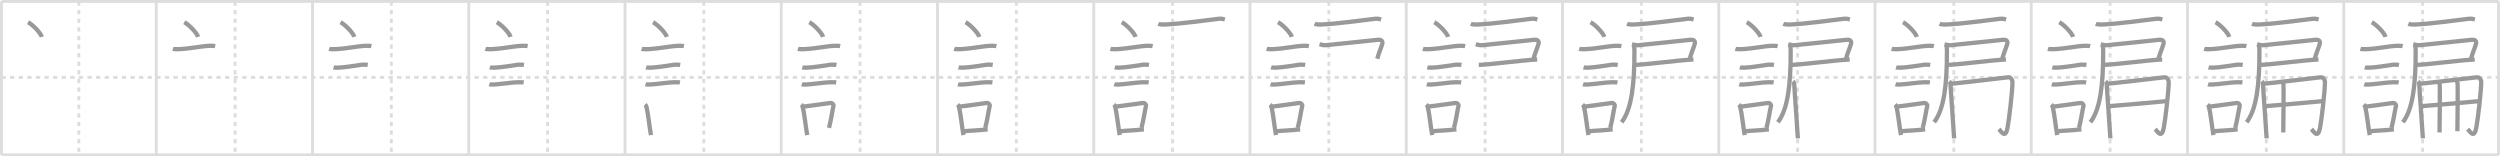 <svg width="1744px" height="109px" viewBox="0 0 1744 109" xmlns="http://www.w3.org/2000/svg" xmlns:xlink="http://www.w3.org/1999/xlink" xml:space="preserve" version="1.1" baseProfile="full">
<line x1="1" y1="1" x2="1743" y2="1" style="stroke:#ddd;stroke-width:2"></line>
<line x1="1" y1="1" x2="1" y2="108" style="stroke:#ddd;stroke-width:2"></line>
<line x1="1" y1="108" x2="1743" y2="108" style="stroke:#ddd;stroke-width:2"></line>
<line x1="1743" y1="1" x2="1743" y2="108" style="stroke:#ddd;stroke-width:2"></line>
<line x1="109" y1="1" x2="109" y2="108" style="stroke:#ddd;stroke-width:2"></line>
<line x1="218" y1="1" x2="218" y2="108" style="stroke:#ddd;stroke-width:2"></line>
<line x1="327" y1="1" x2="327" y2="108" style="stroke:#ddd;stroke-width:2"></line>
<line x1="436" y1="1" x2="436" y2="108" style="stroke:#ddd;stroke-width:2"></line>
<line x1="545" y1="1" x2="545" y2="108" style="stroke:#ddd;stroke-width:2"></line>
<line x1="654" y1="1" x2="654" y2="108" style="stroke:#ddd;stroke-width:2"></line>
<line x1="763" y1="1" x2="763" y2="108" style="stroke:#ddd;stroke-width:2"></line>
<line x1="872" y1="1" x2="872" y2="108" style="stroke:#ddd;stroke-width:2"></line>
<line x1="981" y1="1" x2="981" y2="108" style="stroke:#ddd;stroke-width:2"></line>
<line x1="1090" y1="1" x2="1090" y2="108" style="stroke:#ddd;stroke-width:2"></line>
<line x1="1199" y1="1" x2="1199" y2="108" style="stroke:#ddd;stroke-width:2"></line>
<line x1="1308" y1="1" x2="1308" y2="108" style="stroke:#ddd;stroke-width:2"></line>
<line x1="1417" y1="1" x2="1417" y2="108" style="stroke:#ddd;stroke-width:2"></line>
<line x1="1526" y1="1" x2="1526" y2="108" style="stroke:#ddd;stroke-width:2"></line>
<line x1="1635" y1="1" x2="1635" y2="108" style="stroke:#ddd;stroke-width:2"></line>
<line x1="1" y1="54" x2="1743" y2="54" style="stroke:#ddd;stroke-width:2;stroke-dasharray:3 3"></line>
<line x1="55" y1="1" x2="55" y2="108" style="stroke:#ddd;stroke-width:2;stroke-dasharray:3 3"></line>
<line x1="164" y1="1" x2="164" y2="108" style="stroke:#ddd;stroke-width:2;stroke-dasharray:3 3"></line>
<line x1="273" y1="1" x2="273" y2="108" style="stroke:#ddd;stroke-width:2;stroke-dasharray:3 3"></line>
<line x1="382" y1="1" x2="382" y2="108" style="stroke:#ddd;stroke-width:2;stroke-dasharray:3 3"></line>
<line x1="491" y1="1" x2="491" y2="108" style="stroke:#ddd;stroke-width:2;stroke-dasharray:3 3"></line>
<line x1="600" y1="1" x2="600" y2="108" style="stroke:#ddd;stroke-width:2;stroke-dasharray:3 3"></line>
<line x1="709" y1="1" x2="709" y2="108" style="stroke:#ddd;stroke-width:2;stroke-dasharray:3 3"></line>
<line x1="818" y1="1" x2="818" y2="108" style="stroke:#ddd;stroke-width:2;stroke-dasharray:3 3"></line>
<line x1="927" y1="1" x2="927" y2="108" style="stroke:#ddd;stroke-width:2;stroke-dasharray:3 3"></line>
<line x1="1036" y1="1" x2="1036" y2="108" style="stroke:#ddd;stroke-width:2;stroke-dasharray:3 3"></line>
<line x1="1145" y1="1" x2="1145" y2="108" style="stroke:#ddd;stroke-width:2;stroke-dasharray:3 3"></line>
<line x1="1254" y1="1" x2="1254" y2="108" style="stroke:#ddd;stroke-width:2;stroke-dasharray:3 3"></line>
<line x1="1363" y1="1" x2="1363" y2="108" style="stroke:#ddd;stroke-width:2;stroke-dasharray:3 3"></line>
<line x1="1472" y1="1" x2="1472" y2="108" style="stroke:#ddd;stroke-width:2;stroke-dasharray:3 3"></line>
<line x1="1581" y1="1" x2="1581" y2="108" style="stroke:#ddd;stroke-width:2;stroke-dasharray:3 3"></line>
<line x1="1690" y1="1" x2="1690" y2="108" style="stroke:#ddd;stroke-width:2;stroke-dasharray:3 3"></line>
<path d="M19.55,15.5c3.4,1.81,8.78,7.44,9.63,10.25" style="fill:none;stroke:#999;stroke-width:3"></path>

<path d="M128.55,15.5c3.4,1.81,8.78,7.44,9.63,10.25" style="fill:none;stroke:#999;stroke-width:3"></path>
<path d="M120.62,34.08c0.71,0.23,3.4,0.27,4.1,0.23c8.73-0.42,15.48-2.17,21.83-2.37c1.18-0.04,2.95,0.11,3.54,0.23" style="fill:none;stroke:#999;stroke-width:3"></path>

<path d="M237.55,15.5c3.4,1.81,8.78,7.44,9.63,10.25" style="fill:none;stroke:#999;stroke-width:3"></path>
<path d="M229.62,34.08c0.71,0.23,3.4,0.27,4.1,0.23c8.73-0.42,15.48-2.17,21.83-2.37c1.18-0.04,2.95,0.11,3.54,0.23" style="fill:none;stroke:#999;stroke-width:3"></path>
<path d="M232.68,47.06c0.43,0.12,3.04,0.13,3.47,0.12c4.44-0.14,11.86-1.43,16.34-2.05c0.7-0.1,3.68,0.06,4.04,0.12" style="fill:none;stroke:#999;stroke-width:3"></path>

<path d="M346.55,15.5c3.4,1.81,8.78,7.44,9.63,10.25" style="fill:none;stroke:#999;stroke-width:3"></path>
<path d="M338.62,34.08c0.71,0.23,3.4,0.27,4.1,0.23c8.73-0.42,15.48-2.17,21.83-2.37c1.18-0.04,2.95,0.11,3.54,0.23" style="fill:none;stroke:#999;stroke-width:3"></path>
<path d="M341.68,47.06c0.43,0.12,3.04,0.13,3.47,0.12c4.44-0.14,11.86-1.43,16.34-2.05c0.7-0.1,3.68,0.06,4.04,0.12" style="fill:none;stroke:#999;stroke-width:3"></path>
<path d="M341.3,58.83c0.38,0.12,2.71,0.13,3.1,0.12c3.97-0.13,13.43-1.61,17.33-1.59c0.63,0,3.29,0.06,3.6,0.11" style="fill:none;stroke:#999;stroke-width:3"></path>

<path d="M455.55,15.5c3.4,1.81,8.78,7.44,9.63,10.25" style="fill:none;stroke:#999;stroke-width:3"></path>
<path d="M447.62,34.08c0.71,0.23,3.4,0.27,4.1,0.23c8.73-0.42,15.48-2.17,21.83-2.37c1.18-0.04,2.95,0.11,3.54,0.23" style="fill:none;stroke:#999;stroke-width:3"></path>
<path d="M450.68,47.06c0.43,0.12,3.04,0.13,3.47,0.12c4.44-0.14,11.86-1.43,16.34-2.05c0.7-0.1,3.68,0.06,4.04,0.12" style="fill:none;stroke:#999;stroke-width:3"></path>
<path d="M450.3,58.83c0.38,0.12,2.71,0.13,3.1,0.12c3.97-0.13,13.43-1.61,17.33-1.59c0.63,0,3.29,0.06,3.6,0.11" style="fill:none;stroke:#999;stroke-width:3"></path>
<path d="M450.01,72.9c0.39,0.36,0.83,1.15,0.96,1.63c1.11,4.21,2.02,13.54,3.14,19.71" style="fill:none;stroke:#999;stroke-width:3"></path>

<path d="M564.55,15.5c3.4,1.81,8.78,7.44,9.63,10.25" style="fill:none;stroke:#999;stroke-width:3"></path>
<path d="M556.62,34.08c0.71,0.23,3.4,0.27,4.1,0.23c8.73-0.42,15.48-2.17,21.83-2.37c1.18-0.04,2.95,0.11,3.54,0.23" style="fill:none;stroke:#999;stroke-width:3"></path>
<path d="M559.68,47.06c0.43,0.12,3.04,0.13,3.47,0.12c4.44-0.14,11.86-1.43,16.34-2.05c0.7-0.1,3.68,0.06,4.04,0.12" style="fill:none;stroke:#999;stroke-width:3"></path>
<path d="M559.3,58.83c0.38,0.12,2.71,0.13,3.1,0.12c3.97-0.13,13.43-1.61,17.33-1.59c0.63,0,3.29,0.06,3.6,0.11" style="fill:none;stroke:#999;stroke-width:3"></path>
<path d="M559.01,72.9c0.39,0.36,0.83,1.15,0.96,1.63c1.11,4.21,2.02,13.54,3.14,19.71" style="fill:none;stroke:#999;stroke-width:3"></path>
<path d="M560.44,74.37c7.2-0.89,11.9-1.6,18.55-2.5c1.67-0.22,2.68,1.04,2.44,2.06c-0.99,4.25-1.36,8.22-3.12,15.28" style="fill:none;stroke:#999;stroke-width:3"></path>

<path d="M673.55,15.5c3.4,1.81,8.78,7.44,9.63,10.25" style="fill:none;stroke:#999;stroke-width:3"></path>
<path d="M665.62,34.08c0.71,0.23,3.4,0.27,4.1,0.23c8.73-0.42,15.48-2.17,21.83-2.37c1.18-0.04,2.95,0.11,3.54,0.23" style="fill:none;stroke:#999;stroke-width:3"></path>
<path d="M668.68,47.06c0.43,0.12,3.04,0.13,3.47,0.12c4.44-0.14,11.86-1.43,16.34-2.05c0.7-0.1,3.68,0.06,4.04,0.12" style="fill:none;stroke:#999;stroke-width:3"></path>
<path d="M668.3,58.83c0.38,0.12,2.71,0.13,3.1,0.12c3.97-0.13,13.43-1.61,17.33-1.59c0.63,0,3.29,0.06,3.6,0.11" style="fill:none;stroke:#999;stroke-width:3"></path>
<path d="M668.01,72.9c0.39,0.36,0.83,1.15,0.96,1.63c1.11,4.21,2.02,13.54,3.14,19.71" style="fill:none;stroke:#999;stroke-width:3"></path>
<path d="M669.44,74.37c7.2-0.89,11.9-1.6,18.55-2.5c1.67-0.22,2.68,1.04,2.44,2.06c-0.99,4.25-1.36,8.22-3.12,15.28" style="fill:none;stroke:#999;stroke-width:3"></path>
<path d="M672.42,91.55c5.37-0.54,9.18-0.47,16.56-1.31" style="fill:none;stroke:#999;stroke-width:3"></path>

<path d="M782.55,15.5c3.4,1.81,8.78,7.44,9.63,10.25" style="fill:none;stroke:#999;stroke-width:3"></path>
<path d="M774.62,34.08c0.71,0.23,3.4,0.27,4.1,0.23c8.73-0.42,15.48-2.17,21.83-2.37c1.18-0.04,2.95,0.11,3.54,0.23" style="fill:none;stroke:#999;stroke-width:3"></path>
<path d="M777.68,47.06c0.43,0.12,3.04,0.13,3.47,0.12c4.44-0.14,11.86-1.43,16.34-2.05c0.7-0.1,3.68,0.06,4.04,0.12" style="fill:none;stroke:#999;stroke-width:3"></path>
<path d="M777.3,58.83c0.38,0.12,2.71,0.13,3.1,0.12c3.97-0.13,13.43-1.61,17.33-1.59c0.63,0,3.29,0.06,3.6,0.11" style="fill:none;stroke:#999;stroke-width:3"></path>
<path d="M777.01,72.9c0.39,0.36,0.83,1.15,0.96,1.63c1.11,4.21,2.02,13.54,3.14,19.71" style="fill:none;stroke:#999;stroke-width:3"></path>
<path d="M778.44,74.37c7.2-0.89,11.9-1.6,18.55-2.5c1.67-0.22,2.68,1.04,2.44,2.06c-0.99,4.25-1.36,8.22-3.12,15.28" style="fill:none;stroke:#999;stroke-width:3"></path>
<path d="M781.42,91.55c5.37-0.54,9.18-0.47,16.56-1.31" style="fill:none;stroke:#999;stroke-width:3"></path>
<path d="M808.05,16.6c1.19,0.51,3.37,0.57,4.56,0.51C825.01,16.53,840.0,14.25,850.3,13.1c1.98-0.22,3.18,0.24,4.17,0.5" style="fill:none;stroke:#999;stroke-width:3"></path>

<path d="M891.55,15.5c3.4,1.81,8.78,7.44,9.63,10.25" style="fill:none;stroke:#999;stroke-width:3"></path>
<path d="M883.62,34.08c0.71,0.23,3.4,0.27,4.1,0.23c8.73-0.42,15.48-2.17,21.83-2.37c1.18-0.04,2.95,0.11,3.54,0.23" style="fill:none;stroke:#999;stroke-width:3"></path>
<path d="M886.68,47.06c0.43,0.12,3.04,0.13,3.47,0.12c4.44-0.14,11.86-1.43,16.34-2.05c0.7-0.1,3.68,0.06,4.04,0.12" style="fill:none;stroke:#999;stroke-width:3"></path>
<path d="M886.3,58.83c0.38,0.12,2.71,0.13,3.1,0.12c3.97-0.13,13.43-1.61,17.33-1.59c0.63,0,3.29,0.06,3.6,0.11" style="fill:none;stroke:#999;stroke-width:3"></path>
<path d="M886.01,72.9c0.39,0.36,0.83,1.15,0.96,1.63c1.11,4.21,2.02,13.54,3.14,19.71" style="fill:none;stroke:#999;stroke-width:3"></path>
<path d="M887.44,74.37c7.2-0.89,11.9-1.6,18.55-2.5c1.67-0.22,2.68,1.04,2.44,2.06c-0.99,4.25-1.36,8.22-3.12,15.28" style="fill:none;stroke:#999;stroke-width:3"></path>
<path d="M890.42,91.55c5.37-0.54,9.18-0.47,16.56-1.31" style="fill:none;stroke:#999;stroke-width:3"></path>
<path d="M917.05,16.6c1.19,0.51,3.37,0.57,4.56,0.51C934.01,16.53,949.0,14.25,959.3,13.1c1.98-0.22,3.18,0.24,4.17,0.5" style="fill:none;stroke:#999;stroke-width:3"></path>
<path d="M920.48,30.88c1.52,0.37,2.97,0.78,4.53,0.64C936.0,30.5,954.58,28.39,961.33,27.75c1.46-0.14,3.7,0.32,2.89,3c-1.22,4-2.15,5.5-3.44,10.25" style="fill:none;stroke:#999;stroke-width:3"></path>

<path d="M1000.55,15.5c3.4,1.81,8.78,7.44,9.63,10.25" style="fill:none;stroke:#999;stroke-width:3"></path>
<path d="M992.62,34.08c0.71,0.23,3.4,0.27,4.1,0.23c8.73-0.42,15.48-2.17,21.83-2.37c1.18-0.04,2.95,0.11,3.54,0.23" style="fill:none;stroke:#999;stroke-width:3"></path>
<path d="M995.68,47.06c0.43,0.12,3.04,0.13,3.47,0.12c4.44-0.14,11.86-1.43,16.34-2.05c0.7-0.1,3.68,0.06,4.04,0.12" style="fill:none;stroke:#999;stroke-width:3"></path>
<path d="M995.3,58.83c0.38,0.12,2.71,0.13,3.1,0.12c3.97-0.13,13.43-1.61,17.33-1.59c0.63,0,3.29,0.06,3.6,0.11" style="fill:none;stroke:#999;stroke-width:3"></path>
<path d="M995.01,72.9c0.39,0.36,0.83,1.15,0.96,1.63c1.11,4.21,2.02,13.54,3.14,19.71" style="fill:none;stroke:#999;stroke-width:3"></path>
<path d="M996.44,74.37c7.2-0.89,11.9-1.6,18.55-2.5c1.67-0.22,2.68,1.04,2.44,2.06c-0.99,4.25-1.36,8.22-3.12,15.28" style="fill:none;stroke:#999;stroke-width:3"></path>
<path d="M999.42,91.55c5.37-0.54,9.18-0.47,16.56-1.31" style="fill:none;stroke:#999;stroke-width:3"></path>
<path d="M1026.05,16.6c1.19,0.51,3.37,0.57,4.56,0.51C1043.01,16.53,1058.0,14.25,1068.3,13.1c1.98-0.22,3.18,0.24,4.17,0.5" style="fill:none;stroke:#999;stroke-width:3"></path>
<path d="M1029.48,30.88c1.52,0.37,2.97,0.78,4.53,0.64C1045.0,30.5,1063.58,28.39,1070.33,27.75c1.46-0.14,3.7,0.32,2.89,3c-1.22,4-2.15,5.5-3.44,10.25" style="fill:none;stroke:#999;stroke-width:3"></path>
<path d="M1031.61,45.25c6.06,0,30.1-3.25,40.74-3.75" style="fill:none;stroke:#999;stroke-width:3"></path>

<path d="M1109.55,15.5c3.4,1.81,8.78,7.44,9.63,10.25" style="fill:none;stroke:#999;stroke-width:3"></path>
<path d="M1101.62,34.08c0.71,0.23,3.4,0.27,4.1,0.23c8.73-0.42,15.48-2.17,21.83-2.37c1.18-0.04,2.95,0.11,3.54,0.23" style="fill:none;stroke:#999;stroke-width:3"></path>
<path d="M1104.68,47.06c0.43,0.12,3.04,0.13,3.47,0.12c4.44-0.14,11.86-1.43,16.34-2.05c0.7-0.1,3.68,0.06,4.04,0.12" style="fill:none;stroke:#999;stroke-width:3"></path>
<path d="M1104.3,58.83c0.38,0.12,2.71,0.13,3.1,0.12c3.97-0.13,13.43-1.61,17.33-1.59c0.63,0,3.29,0.06,3.6,0.11" style="fill:none;stroke:#999;stroke-width:3"></path>
<path d="M1104.01,72.9c0.39,0.36,0.83,1.15,0.96,1.63c1.11,4.21,2.02,13.54,3.14,19.71" style="fill:none;stroke:#999;stroke-width:3"></path>
<path d="M1105.44,74.37c7.2-0.89,11.9-1.6,18.55-2.5c1.67-0.22,2.68,1.04,2.44,2.06c-0.99,4.25-1.36,8.22-3.12,15.28" style="fill:none;stroke:#999;stroke-width:3"></path>
<path d="M1108.42,91.55c5.37-0.54,9.18-0.47,16.56-1.31" style="fill:none;stroke:#999;stroke-width:3"></path>
<path d="M1135.05,16.6c1.19,0.51,3.37,0.57,4.56,0.51C1152.01,16.53,1167.0,14.25,1177.3,13.1c1.98-0.22,3.18,0.24,4.17,0.5" style="fill:none;stroke:#999;stroke-width:3"></path>
<path d="M1138.48,30.88c1.52,0.37,2.97,0.78,4.53,0.64C1154.0,30.5,1172.58,28.39,1179.33,27.75c1.46-0.14,3.7,0.32,2.89,3c-1.22,4-2.15,5.5-3.44,10.25" style="fill:none;stroke:#999;stroke-width:3"></path>
<path d="M1140.61,45.25c6.06,0,30.1-3.25,40.74-3.75" style="fill:none;stroke:#999;stroke-width:3"></path>
<path d="M1139.89,31.68c0.11,0.82,0.28,1.84,0.29,3.71c0.09,23.56-2.02,40.95-8.92,49.86" style="fill:none;stroke:#999;stroke-width:3"></path>

<path d="M1218.55,15.5c3.4,1.81,8.78,7.44,9.63,10.25" style="fill:none;stroke:#999;stroke-width:3"></path>
<path d="M1210.62,34.08c0.71,0.23,3.4,0.27,4.1,0.23c8.73-0.42,15.48-2.17,21.83-2.37c1.18-0.04,2.95,0.11,3.54,0.23" style="fill:none;stroke:#999;stroke-width:3"></path>
<path d="M1213.68,47.06c0.43,0.12,3.04,0.13,3.47,0.12c4.44-0.14,11.86-1.43,16.34-2.05c0.7-0.1,3.68,0.06,4.04,0.12" style="fill:none;stroke:#999;stroke-width:3"></path>
<path d="M1213.3,58.83c0.38,0.12,2.71,0.13,3.1,0.12c3.97-0.13,13.43-1.61,17.33-1.59c0.63,0,3.29,0.06,3.6,0.11" style="fill:none;stroke:#999;stroke-width:3"></path>
<path d="M1213.01,72.9c0.39,0.36,0.83,1.15,0.96,1.63c1.11,4.21,2.02,13.54,3.14,19.71" style="fill:none;stroke:#999;stroke-width:3"></path>
<path d="M1214.44,74.37c7.2-0.89,11.9-1.6,18.55-2.5c1.67-0.22,2.68,1.04,2.44,2.06c-0.99,4.25-1.36,8.22-3.12,15.28" style="fill:none;stroke:#999;stroke-width:3"></path>
<path d="M1217.42,91.55c5.37-0.54,9.18-0.47,16.56-1.31" style="fill:none;stroke:#999;stroke-width:3"></path>
<path d="M1244.05,16.6c1.19,0.51,3.37,0.57,4.56,0.51C1261.01,16.53,1276.0,14.25,1286.3,13.1c1.98-0.22,3.18,0.24,4.17,0.5" style="fill:none;stroke:#999;stroke-width:3"></path>
<path d="M1247.48,30.88c1.52,0.37,2.97,0.78,4.53,0.64C1263.0,30.5,1281.58,28.39,1288.33,27.75c1.46-0.14,3.7,0.32,2.89,3c-1.22,4-2.15,5.5-3.44,10.25" style="fill:none;stroke:#999;stroke-width:3"></path>
<path d="M1249.61,45.25c6.06,0,30.1-3.25,40.74-3.75" style="fill:none;stroke:#999;stroke-width:3"></path>
<path d="M1248.89,31.68c0.11,0.82,0.28,1.84,0.29,3.71c0.09,23.56-2.02,40.95-8.92,49.86" style="fill:none;stroke:#999;stroke-width:3"></path>
<path d="M1250.82,56.71c0.66,0.65,0.87,1.66,0.89,2.85c0.05,2.94,2.48,34.99,2.48,36.94" style="fill:none;stroke:#999;stroke-width:3"></path>

<path d="M1327.55,15.5c3.4,1.81,8.78,7.44,9.63,10.25" style="fill:none;stroke:#999;stroke-width:3"></path>
<path d="M1319.62,34.08c0.71,0.23,3.4,0.27,4.1,0.23c8.73-0.42,15.48-2.17,21.83-2.37c1.18-0.04,2.95,0.11,3.54,0.23" style="fill:none;stroke:#999;stroke-width:3"></path>
<path d="M1322.68,47.06c0.43,0.12,3.04,0.13,3.47,0.12c4.44-0.14,11.86-1.43,16.34-2.05c0.7-0.1,3.68,0.06,4.04,0.12" style="fill:none;stroke:#999;stroke-width:3"></path>
<path d="M1322.3,58.83c0.38,0.12,2.71,0.13,3.1,0.12c3.97-0.13,13.43-1.61,17.33-1.59c0.63,0,3.29,0.06,3.6,0.11" style="fill:none;stroke:#999;stroke-width:3"></path>
<path d="M1322.01,72.9c0.39,0.36,0.83,1.15,0.96,1.63c1.11,4.21,2.02,13.54,3.14,19.71" style="fill:none;stroke:#999;stroke-width:3"></path>
<path d="M1323.44,74.37c7.2-0.89,11.9-1.6,18.55-2.5c1.67-0.22,2.68,1.04,2.44,2.06c-0.99,4.25-1.36,8.22-3.12,15.28" style="fill:none;stroke:#999;stroke-width:3"></path>
<path d="M1326.42,91.55c5.37-0.54,9.18-0.47,16.56-1.31" style="fill:none;stroke:#999;stroke-width:3"></path>
<path d="M1353.05,16.6c1.19,0.51,3.37,0.57,4.56,0.51C1370.01,16.53,1385.0,14.25,1395.3,13.1c1.98-0.22,3.18,0.24,4.17,0.5" style="fill:none;stroke:#999;stroke-width:3"></path>
<path d="M1356.48,30.88c1.52,0.37,2.97,0.78,4.53,0.64C1372.0,30.5,1390.58,28.39,1397.33,27.75c1.46-0.14,3.7,0.32,2.89,3c-1.22,4-2.15,5.5-3.44,10.25" style="fill:none;stroke:#999;stroke-width:3"></path>
<path d="M1358.61,45.25c6.06,0,30.1-3.25,40.74-3.75" style="fill:none;stroke:#999;stroke-width:3"></path>
<path d="M1357.89,31.68c0.11,0.82,0.28,1.84,0.29,3.71c0.09,23.56-2.02,40.95-8.92,49.86" style="fill:none;stroke:#999;stroke-width:3"></path>
<path d="M1359.82,56.71c0.66,0.65,0.87,1.66,0.89,2.85c0.05,2.94,2.48,34.99,2.48,36.94" style="fill:none;stroke:#999;stroke-width:3"></path>
<path d="M1360.84,58.49c5.19-0.51,38.85-4.38,39.88-4.56c2.18-0.38,3.18,2.35,3.18,3.03c0,6.78-2.4,26.78-3.48,32.33c-1.52,7.79-4.32,2.43-5.96,0.77" style="fill:none;stroke:#999;stroke-width:3"></path>

<path d="M1436.55,15.5c3.4,1.81,8.78,7.44,9.63,10.25" style="fill:none;stroke:#999;stroke-width:3"></path>
<path d="M1428.62,34.08c0.71,0.23,3.4,0.27,4.1,0.23c8.73-0.42,15.48-2.17,21.83-2.37c1.18-0.04,2.95,0.11,3.54,0.23" style="fill:none;stroke:#999;stroke-width:3"></path>
<path d="M1431.68,47.06c0.43,0.12,3.04,0.13,3.47,0.12c4.44-0.14,11.86-1.43,16.34-2.05c0.7-0.1,3.68,0.06,4.04,0.12" style="fill:none;stroke:#999;stroke-width:3"></path>
<path d="M1431.3,58.83c0.38,0.12,2.71,0.13,3.1,0.12c3.97-0.13,13.43-1.61,17.33-1.59c0.63,0,3.29,0.06,3.6,0.11" style="fill:none;stroke:#999;stroke-width:3"></path>
<path d="M1431.01,72.9c0.39,0.36,0.83,1.15,0.96,1.63c1.11,4.21,2.02,13.54,3.14,19.71" style="fill:none;stroke:#999;stroke-width:3"></path>
<path d="M1432.44,74.37c7.2-0.89,11.9-1.6,18.55-2.5c1.67-0.22,2.68,1.04,2.44,2.06c-0.99,4.25-1.36,8.22-3.12,15.28" style="fill:none;stroke:#999;stroke-width:3"></path>
<path d="M1435.42,91.55c5.37-0.54,9.18-0.47,16.56-1.31" style="fill:none;stroke:#999;stroke-width:3"></path>
<path d="M1462.05,16.6c1.19,0.51,3.37,0.57,4.56,0.51C1479.01,16.53,1494.0,14.25,1504.3,13.1c1.98-0.22,3.18,0.24,4.17,0.5" style="fill:none;stroke:#999;stroke-width:3"></path>
<path d="M1465.48,30.88c1.52,0.37,2.97,0.78,4.53,0.64C1481.0,30.5,1499.58,28.39,1506.33,27.75c1.46-0.14,3.7,0.32,2.89,3c-1.22,4-2.15,5.5-3.44,10.25" style="fill:none;stroke:#999;stroke-width:3"></path>
<path d="M1467.61,45.25c6.06,0,30.1-3.25,40.74-3.75" style="fill:none;stroke:#999;stroke-width:3"></path>
<path d="M1466.89,31.68c0.11,0.82,0.28,1.84,0.29,3.71c0.09,23.56-2.02,40.95-8.92,49.86" style="fill:none;stroke:#999;stroke-width:3"></path>
<path d="M1468.82,56.71c0.66,0.65,0.87,1.66,0.89,2.85c0.05,2.94,2.48,34.99,2.48,36.94" style="fill:none;stroke:#999;stroke-width:3"></path>
<path d="M1469.84,58.49c5.19-0.51,38.85-4.38,39.88-4.56c2.18-0.38,3.18,2.35,3.18,3.03c0,6.78-2.4,26.78-3.48,32.33c-1.52,7.79-4.32,2.43-5.96,0.77" style="fill:none;stroke:#999;stroke-width:3"></path>
<path d="M1471.12,74.06c5.93-0.4,27.38-2.31,40.31-3.52" style="fill:none;stroke:#999;stroke-width:3"></path>

<path d="M1545.55,15.5c3.4,1.81,8.78,7.44,9.63,10.25" style="fill:none;stroke:#999;stroke-width:3"></path>
<path d="M1537.62,34.08c0.71,0.23,3.4,0.27,4.1,0.23c8.73-0.42,15.48-2.17,21.83-2.37c1.18-0.04,2.95,0.11,3.54,0.23" style="fill:none;stroke:#999;stroke-width:3"></path>
<path d="M1540.68,47.06c0.43,0.12,3.04,0.13,3.47,0.12c4.44-0.14,11.86-1.43,16.34-2.05c0.7-0.1,3.68,0.06,4.04,0.12" style="fill:none;stroke:#999;stroke-width:3"></path>
<path d="M1540.3,58.83c0.38,0.12,2.71,0.13,3.1,0.12c3.97-0.13,13.43-1.61,17.33-1.59c0.63,0,3.29,0.06,3.6,0.11" style="fill:none;stroke:#999;stroke-width:3"></path>
<path d="M1540.01,72.9c0.39,0.36,0.83,1.15,0.96,1.63c1.11,4.21,2.02,13.54,3.14,19.71" style="fill:none;stroke:#999;stroke-width:3"></path>
<path d="M1541.44,74.37c7.2-0.89,11.9-1.6,18.55-2.5c1.67-0.22,2.68,1.04,2.44,2.06c-0.99,4.25-1.36,8.22-3.12,15.28" style="fill:none;stroke:#999;stroke-width:3"></path>
<path d="M1544.42,91.55c5.37-0.54,9.18-0.47,16.56-1.31" style="fill:none;stroke:#999;stroke-width:3"></path>
<path d="M1571.05,16.6c1.19,0.51,3.37,0.57,4.56,0.51C1588.01,16.53,1603.0,14.25,1613.3,13.1c1.98-0.22,3.18,0.24,4.17,0.5" style="fill:none;stroke:#999;stroke-width:3"></path>
<path d="M1574.48,30.88c1.52,0.37,2.97,0.78,4.53,0.64C1590.0,30.5,1608.58,28.39,1615.33,27.75c1.46-0.14,3.7,0.32,2.89,3c-1.22,4-2.15,5.5-3.44,10.25" style="fill:none;stroke:#999;stroke-width:3"></path>
<path d="M1576.61,45.25c6.06,0,30.1-3.25,40.74-3.75" style="fill:none;stroke:#999;stroke-width:3"></path>
<path d="M1575.89,31.68c0.11,0.82,0.28,1.84,0.29,3.71c0.09,23.56-2.02,40.95-8.92,49.86" style="fill:none;stroke:#999;stroke-width:3"></path>
<path d="M1577.82,56.71c0.66,0.65,0.87,1.66,0.89,2.85c0.05,2.94,2.48,34.99,2.48,36.94" style="fill:none;stroke:#999;stroke-width:3"></path>
<path d="M1578.84,58.49c5.19-0.51,38.85-4.38,39.88-4.56c2.18-0.38,3.18,2.35,3.18,3.03c0,6.78-2.4,26.78-3.48,32.33c-1.52,7.79-4.32,2.43-5.96,0.77" style="fill:none;stroke:#999;stroke-width:3"></path>
<path d="M1580.12,74.06c5.93-0.4,27.38-2.31,40.31-3.52" style="fill:none;stroke:#999;stroke-width:3"></path>
<path d="M1591.58,57c0.77,0.3,1.22,1.35,1.38,1.95c0.15,0.6,0,29.69-0.15,33.44" style="fill:none;stroke:#999;stroke-width:3"></path>

<path d="M1654.55,15.5c3.4,1.81,8.78,7.44,9.63,10.25" style="fill:none;stroke:#999;stroke-width:3"></path>
<path d="M1646.62,34.08c0.71,0.23,3.4,0.27,4.1,0.23c8.73-0.42,15.48-2.17,21.83-2.37c1.18-0.04,2.95,0.11,3.54,0.23" style="fill:none;stroke:#999;stroke-width:3"></path>
<path d="M1649.68,47.06c0.43,0.12,3.04,0.13,3.47,0.12c4.44-0.14,11.86-1.43,16.34-2.05c0.7-0.1,3.68,0.06,4.04,0.12" style="fill:none;stroke:#999;stroke-width:3"></path>
<path d="M1649.3,58.83c0.38,0.12,2.71,0.13,3.1,0.12c3.97-0.13,13.43-1.61,17.33-1.59c0.63,0,3.29,0.06,3.6,0.11" style="fill:none;stroke:#999;stroke-width:3"></path>
<path d="M1649.01,72.9c0.39,0.36,0.83,1.15,0.96,1.63c1.11,4.21,2.02,13.54,3.14,19.71" style="fill:none;stroke:#999;stroke-width:3"></path>
<path d="M1650.44,74.37c7.2-0.89,11.9-1.6,18.55-2.5c1.67-0.22,2.68,1.04,2.44,2.06c-0.99,4.25-1.36,8.22-3.12,15.28" style="fill:none;stroke:#999;stroke-width:3"></path>
<path d="M1653.42,91.55c5.37-0.54,9.18-0.47,16.56-1.31" style="fill:none;stroke:#999;stroke-width:3"></path>
<path d="M1680.05,16.6c1.19,0.51,3.37,0.57,4.56,0.51C1697.01,16.53,1712.0,14.25,1722.3,13.1c1.98-0.22,3.18,0.24,4.17,0.5" style="fill:none;stroke:#999;stroke-width:3"></path>
<path d="M1683.48,30.88c1.52,0.37,2.97,0.78,4.53,0.64C1699.0,30.5,1717.58,28.39,1724.33,27.75c1.46-0.14,3.7,0.32,2.89,3c-1.22,4-2.15,5.5-3.44,10.25" style="fill:none;stroke:#999;stroke-width:3"></path>
<path d="M1685.61,45.25c6.06,0,30.1-3.25,40.74-3.75" style="fill:none;stroke:#999;stroke-width:3"></path>
<path d="M1684.89,31.68c0.11,0.82,0.28,1.84,0.29,3.71c0.09,23.56-2.02,40.95-8.92,49.86" style="fill:none;stroke:#999;stroke-width:3"></path>
<path d="M1686.82,56.71c0.66,0.65,0.87,1.66,0.89,2.85c0.05,2.94,2.48,34.99,2.48,36.94" style="fill:none;stroke:#999;stroke-width:3"></path>
<path d="M1687.84,58.49c5.19-0.51,38.85-4.38,39.88-4.56c2.18-0.38,3.18,2.35,3.18,3.03c0,6.78-2.4,26.78-3.48,32.33c-1.52,7.79-4.32,2.43-5.96,0.77" style="fill:none;stroke:#999;stroke-width:3"></path>
<path d="M1689.12,74.06c5.93-0.4,27.38-2.31,40.31-3.52" style="fill:none;stroke:#999;stroke-width:3"></path>
<path d="M1700.58,57c0.77,0.3,1.22,1.35,1.38,1.95c0.15,0.6,0,29.69-0.15,33.44" style="fill:none;stroke:#999;stroke-width:3"></path>
<path d="M1713.04,56.07c0.77,0.3,1.22,1.36,1.38,1.97c0.15,0.61,0,29.69-0.15,33.48" style="fill:none;stroke:#999;stroke-width:3"></path>

</svg>